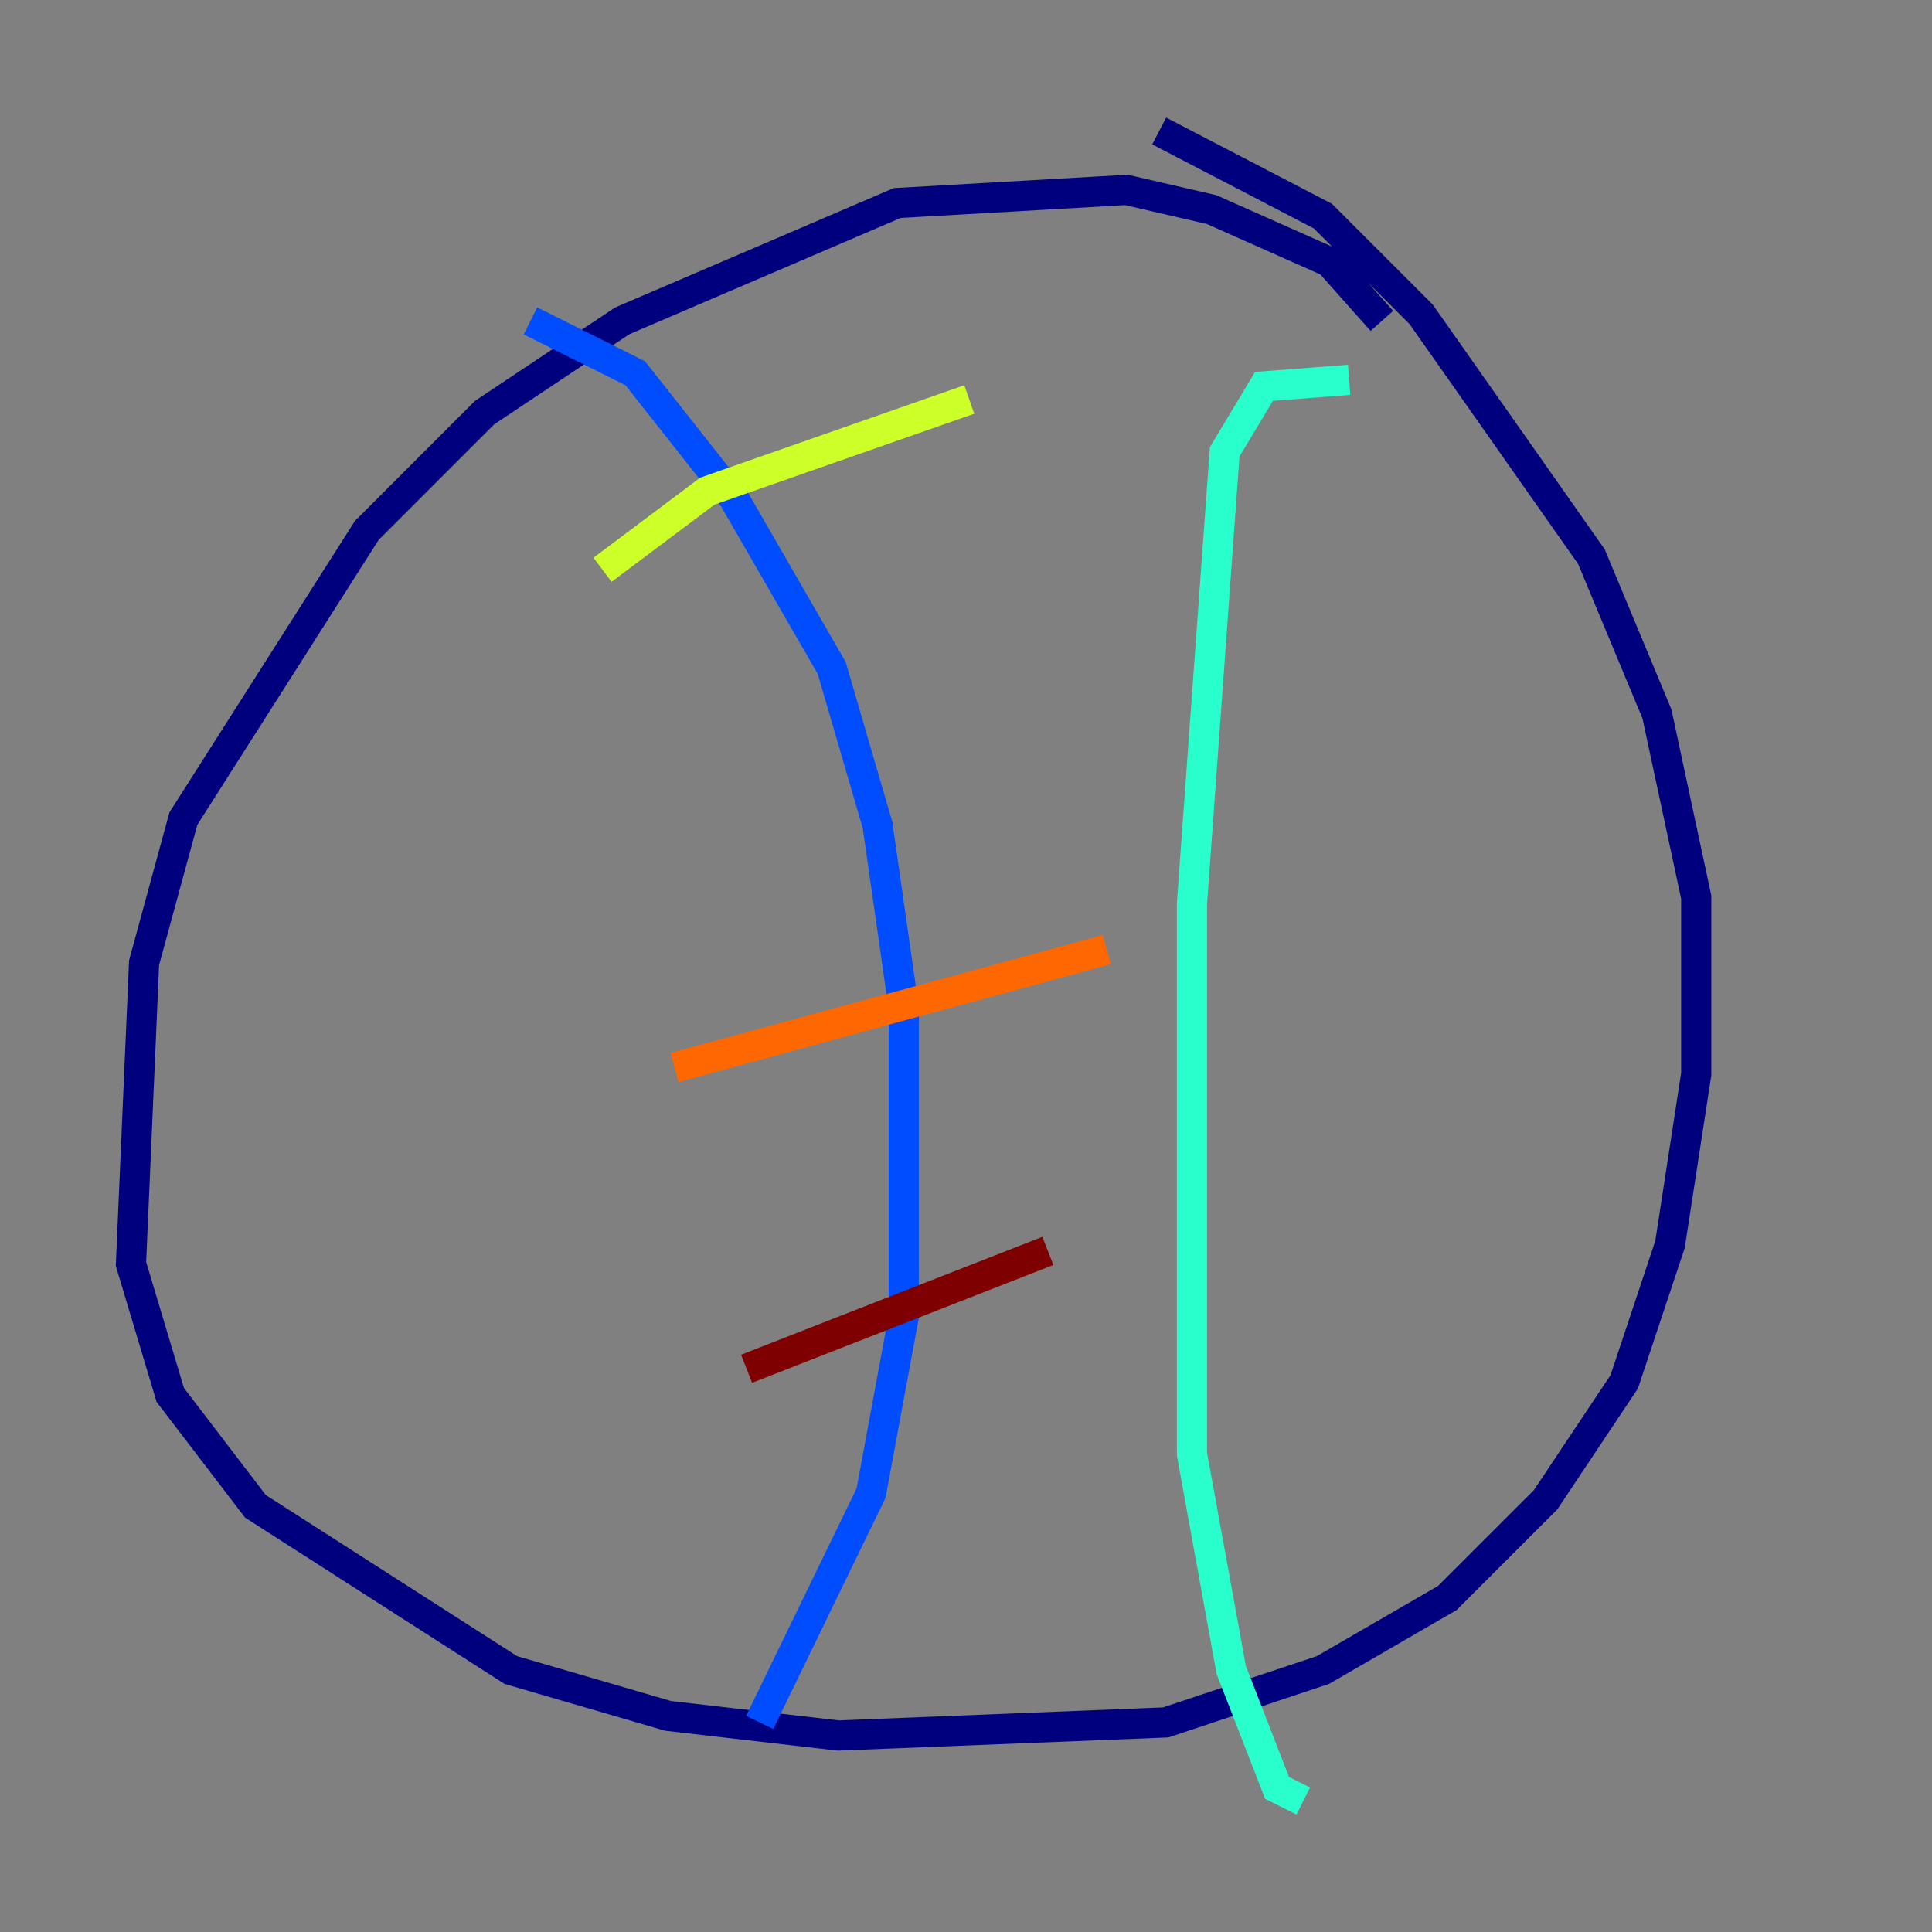 <?xml version="1.0" encoding="utf-8" ?>
<svg baseProfile="tiny" height="128" version="1.2" viewBox="0,0,128,128" width="128" xmlns="http://www.w3.org/2000/svg" xmlns:ev="http://www.w3.org/2001/xml-events" xmlns:xlink="http://www.w3.org/1999/xlink"><rect x="0" y="0" width="128" height="128" fill="#808080" stroke="none"/><defs /><polyline fill="none" points="91.552,21.261 88.081,17.356 80.271,13.885 74.63,12.583 59.444,13.451 41.22,21.261 32.108,27.336 24.298,35.146 12.149,54.237 9.546,63.783 8.678,83.742 11.281,92.42 16.922,99.797 33.844,110.644 44.258,113.681 55.539,114.983 77.234,114.115 87.647,110.644 95.891,105.871 102.4,99.363 107.607,91.552 110.644,82.441 112.38,71.159 112.38,59.444 109.776,47.295 105.437,36.881 94.156,20.827 87.647,14.319 76.8,8.678" stroke="#00007f" stroke-width="2" /><polyline fill="none" points="35.146,21.261 42.088,24.732 48.597,32.976 55.105,44.258 58.142,54.671 59.878,66.82 59.878,87.214 57.709,98.929 50.332,114.115" stroke="#004cff" stroke-width="2" /><polyline fill="none" points="89.383,25.166 83.742,25.6 81.139,29.939 78.969,59.878 78.969,96.325 81.573,110.644 84.61,118.454 86.346,119.322" stroke="#29ffcd" stroke-width="2" /><polyline fill="none" points="39.919,37.749 46.861,32.542 64.217,26.468" stroke="#cdff29" stroke-width="2" /><polyline fill="none" points="44.691,70.725 73.329,62.915" stroke="#ff6700" stroke-width="2" /><polyline fill="none" points="49.464,90.685 69.424,82.875" stroke="#7f0000" stroke-width="2" /></svg>